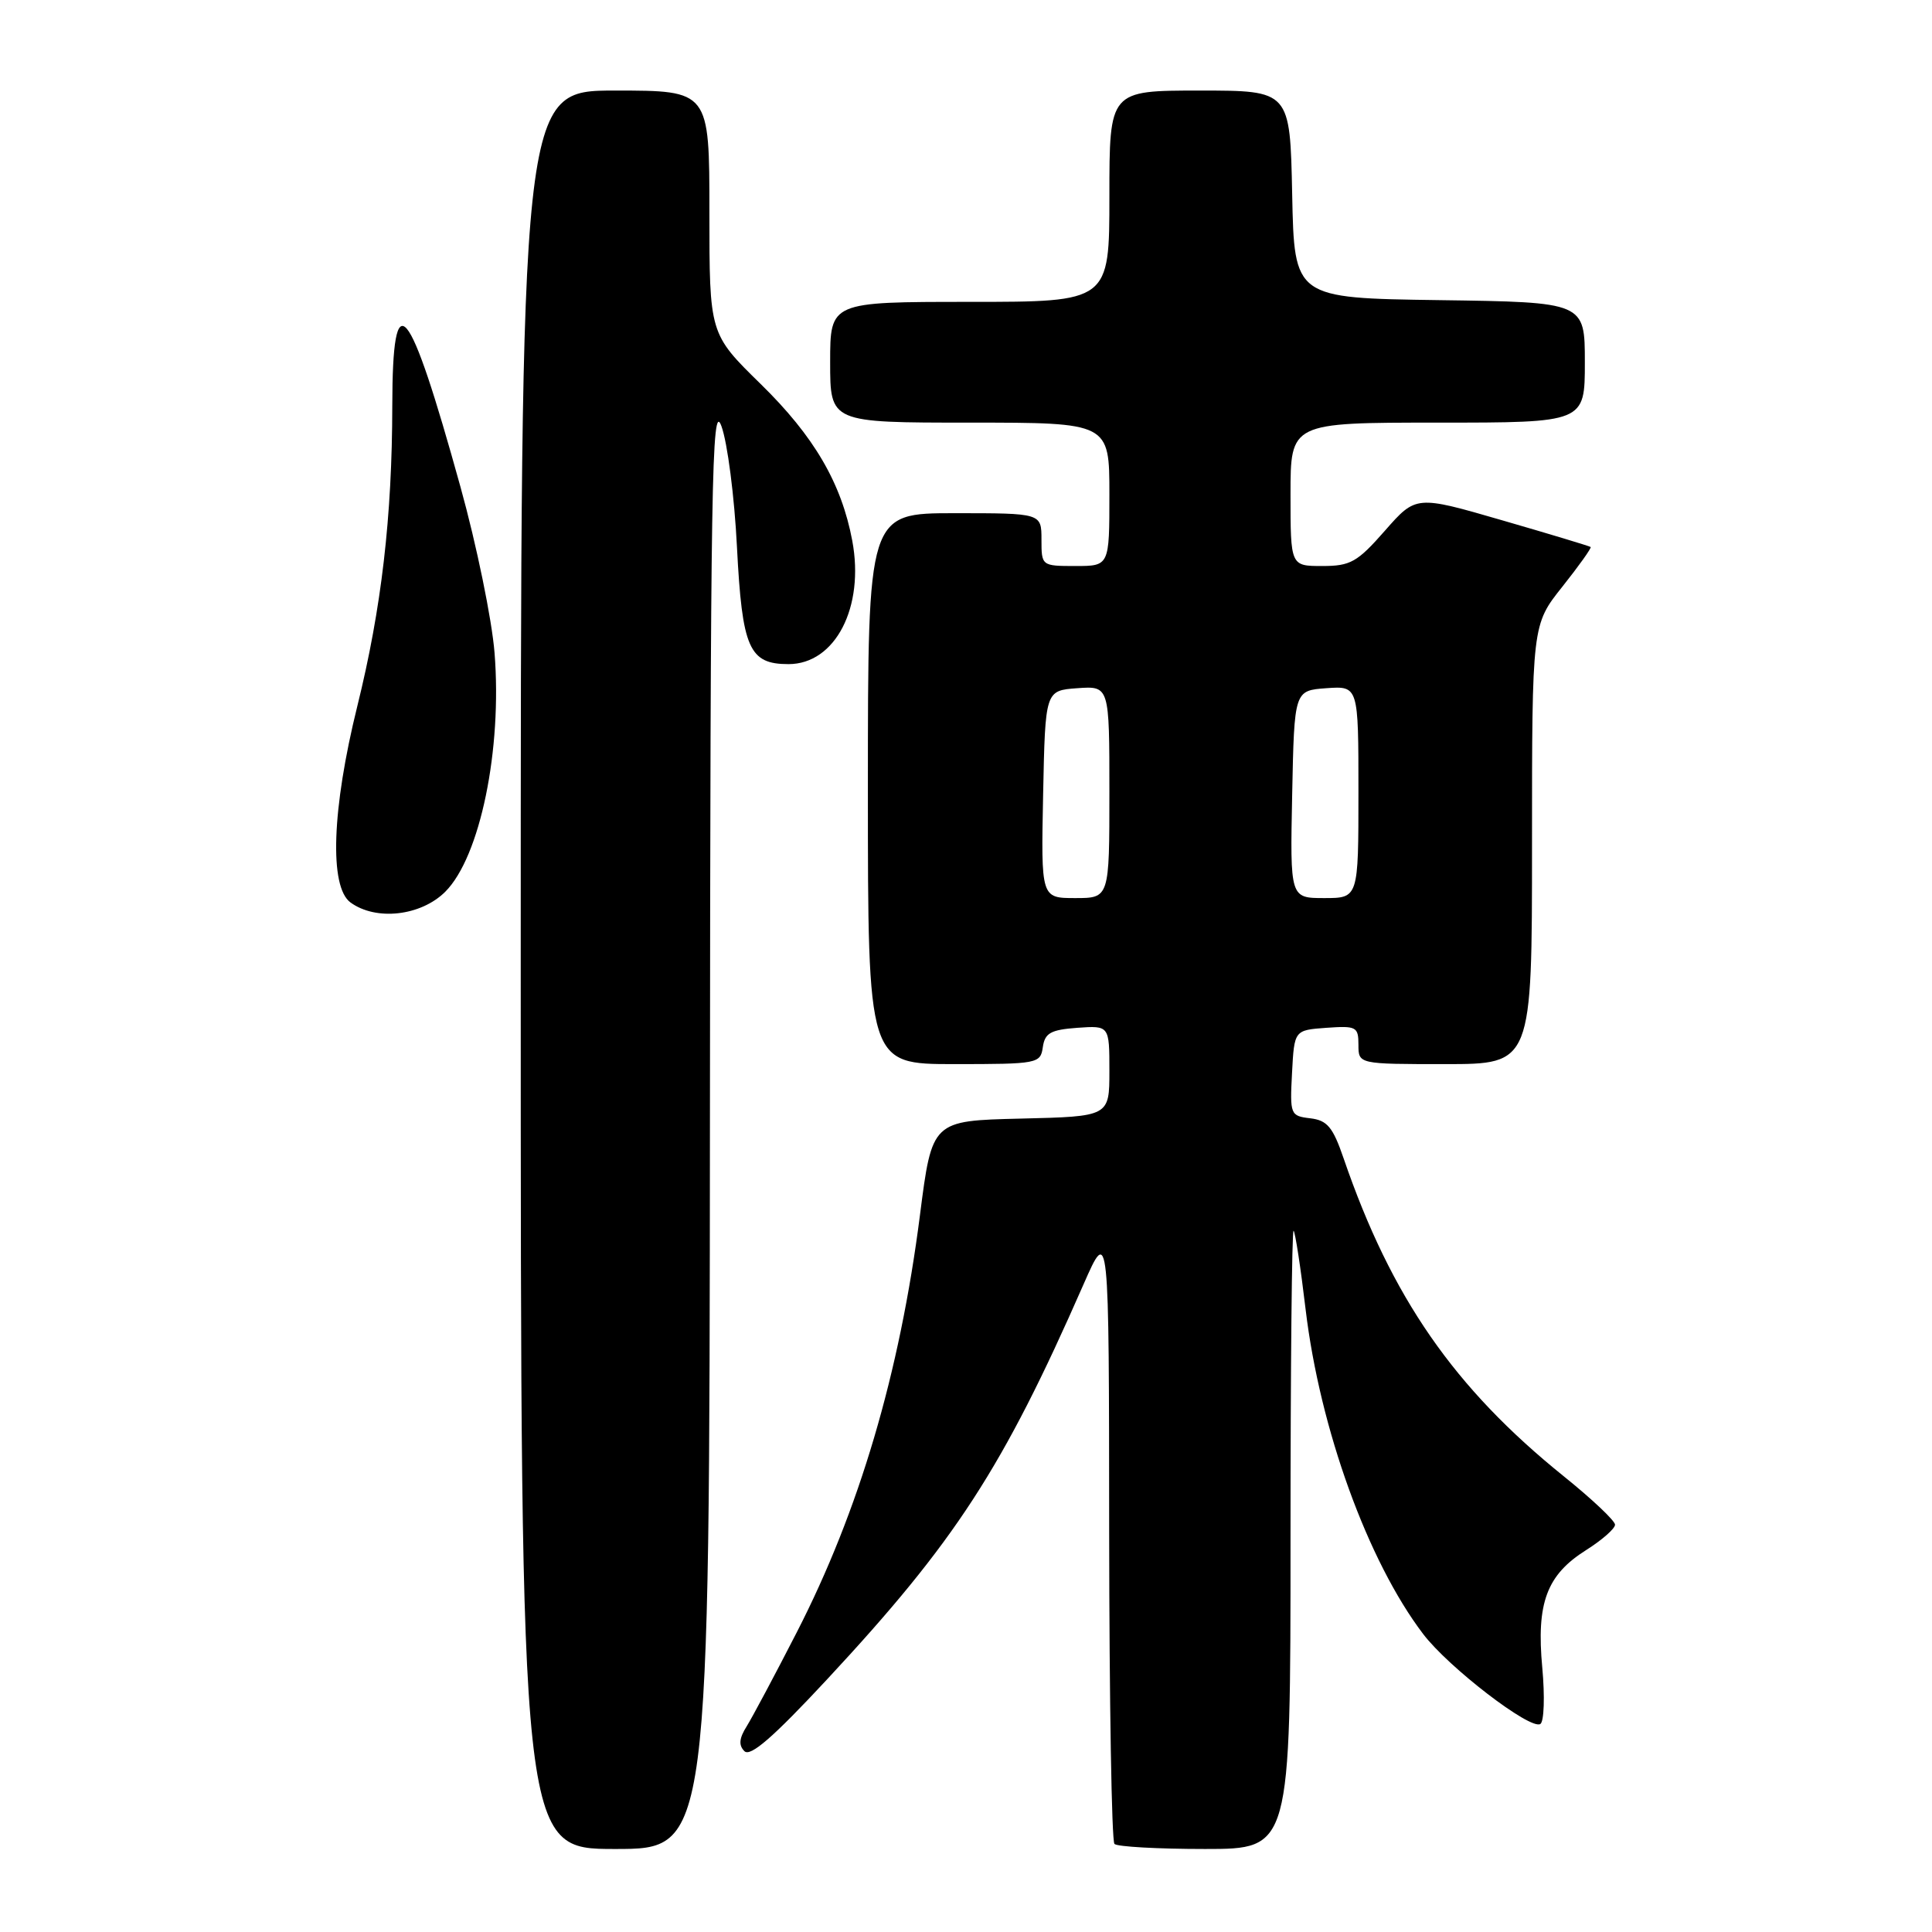 <?xml version="1.0" encoding="UTF-8" standalone="no"?>
<!DOCTYPE svg PUBLIC "-//W3C//DTD SVG 1.1//EN" "http://www.w3.org/Graphics/SVG/1.1/DTD/svg11.dtd" >
<svg xmlns="http://www.w3.org/2000/svg" xmlns:xlink="http://www.w3.org/1999/xlink" version="1.1" viewBox="0 0 256 256">
 <g >
 <path fill="currentColor"
d=" M 94.07 148.75 C 94.13 63.49 94.31 52.95 95.59 56.46 C 96.39 58.63 97.32 65.83 97.65 72.46 C 98.34 85.92 99.25 88.00 104.48 88.00 C 110.68 88.00 114.58 80.46 112.93 71.65 C 111.50 64.02 107.87 57.80 100.78 50.87 C 94.00 44.23 94.00 44.23 94.00 28.12 C 94.00 12.00 94.00 12.00 81.50 12.00 C 69.00 12.00 69.00 12.00 69.00 128.50 C 69.00 245.00 69.00 245.00 81.50 245.00 C 94.00 245.00 94.00 245.00 94.07 148.75 Z  M 171.00 203.83 C 171.00 181.19 171.18 162.85 171.41 163.08 C 171.63 163.31 172.35 168.00 173.00 173.50 C 174.89 189.33 181.24 206.87 188.58 216.52 C 191.95 220.95 202.77 229.26 204.10 228.44 C 204.60 228.13 204.71 224.78 204.36 220.98 C 203.56 212.40 204.94 208.69 210.16 205.40 C 212.27 204.07 214.00 202.55 214.00 202.03 C 214.00 201.51 210.96 198.64 207.25 195.65 C 192.68 183.92 184.36 171.92 178.04 153.50 C 176.61 149.33 175.87 148.45 173.61 148.18 C 170.98 147.87 170.91 147.69 171.20 142.18 C 171.50 136.50 171.50 136.50 175.75 136.19 C 179.72 135.91 180.00 136.05 180.00 138.44 C 180.00 141.00 180.00 141.00 191.50 141.00 C 203.00 141.00 203.00 141.00 203.00 111.89 C 203.00 82.79 203.00 82.79 207.02 77.74 C 209.22 74.97 210.91 72.60 210.77 72.48 C 210.62 72.36 205.36 70.77 199.07 68.95 C 187.63 65.63 187.63 65.63 183.51 70.32 C 179.84 74.50 178.94 75.00 175.20 75.00 C 171.00 75.00 171.00 75.00 171.00 65.50 C 171.00 56.00 171.00 56.00 190.50 56.00 C 210.00 56.00 210.00 56.00 210.00 48.02 C 210.00 40.04 210.00 40.04 190.75 39.77 C 171.50 39.50 171.50 39.50 171.22 25.75 C 170.94 12.00 170.94 12.00 158.97 12.00 C 147.00 12.00 147.00 12.00 147.00 26.00 C 147.00 40.00 147.00 40.00 128.50 40.00 C 110.00 40.00 110.00 40.00 110.00 48.00 C 110.00 56.00 110.00 56.00 128.50 56.00 C 147.00 56.00 147.00 56.00 147.00 65.50 C 147.00 75.00 147.00 75.00 142.50 75.00 C 138.02 75.00 138.00 74.98 138.00 71.50 C 138.00 68.00 138.00 68.00 126.50 68.00 C 115.00 68.00 115.00 68.00 115.00 104.50 C 115.00 141.00 115.00 141.00 126.43 141.00 C 137.52 141.00 137.87 140.93 138.18 138.75 C 138.45 136.88 139.22 136.45 142.75 136.19 C 147.00 135.89 147.00 135.89 147.00 141.91 C 147.00 147.94 147.00 147.94 135.25 148.22 C 123.50 148.50 123.50 148.50 121.90 161.00 C 119.22 181.98 113.83 200.21 105.56 216.32 C 102.69 221.92 99.71 227.50 98.95 228.73 C 97.94 230.33 97.85 231.25 98.64 232.04 C 99.43 232.83 102.46 230.19 109.56 222.56 C 126.59 204.25 132.87 194.58 143.57 170.19 C 146.95 162.50 146.95 162.50 146.97 203.08 C 146.99 225.40 147.30 243.97 147.67 244.33 C 148.03 244.70 153.43 245.00 159.67 245.00 C 171.00 245.00 171.00 245.00 171.00 203.83 Z  M 59.00 118.16 C 63.62 113.54 66.55 99.32 65.53 86.50 C 65.18 82.10 63.15 72.20 61.01 64.50 C 54.13 39.67 52.01 37.15 51.98 53.75 C 51.96 68.51 50.55 80.61 47.35 93.55 C 43.97 107.21 43.61 117.50 46.44 119.58 C 49.82 122.05 55.77 121.38 59.00 118.16 Z  M 138.22 105.25 C 138.50 91.50 138.50 91.50 142.75 91.19 C 147.00 90.89 147.00 90.89 147.00 104.94 C 147.00 119.00 147.00 119.00 142.47 119.00 C 137.94 119.00 137.94 119.00 138.22 105.25 Z  M 171.22 105.25 C 171.50 91.50 171.50 91.50 175.75 91.19 C 180.00 90.89 180.00 90.89 180.00 104.94 C 180.00 119.00 180.00 119.00 175.47 119.00 C 170.94 119.00 170.94 119.00 171.22 105.25 Z "/>
</g>
</svg>
